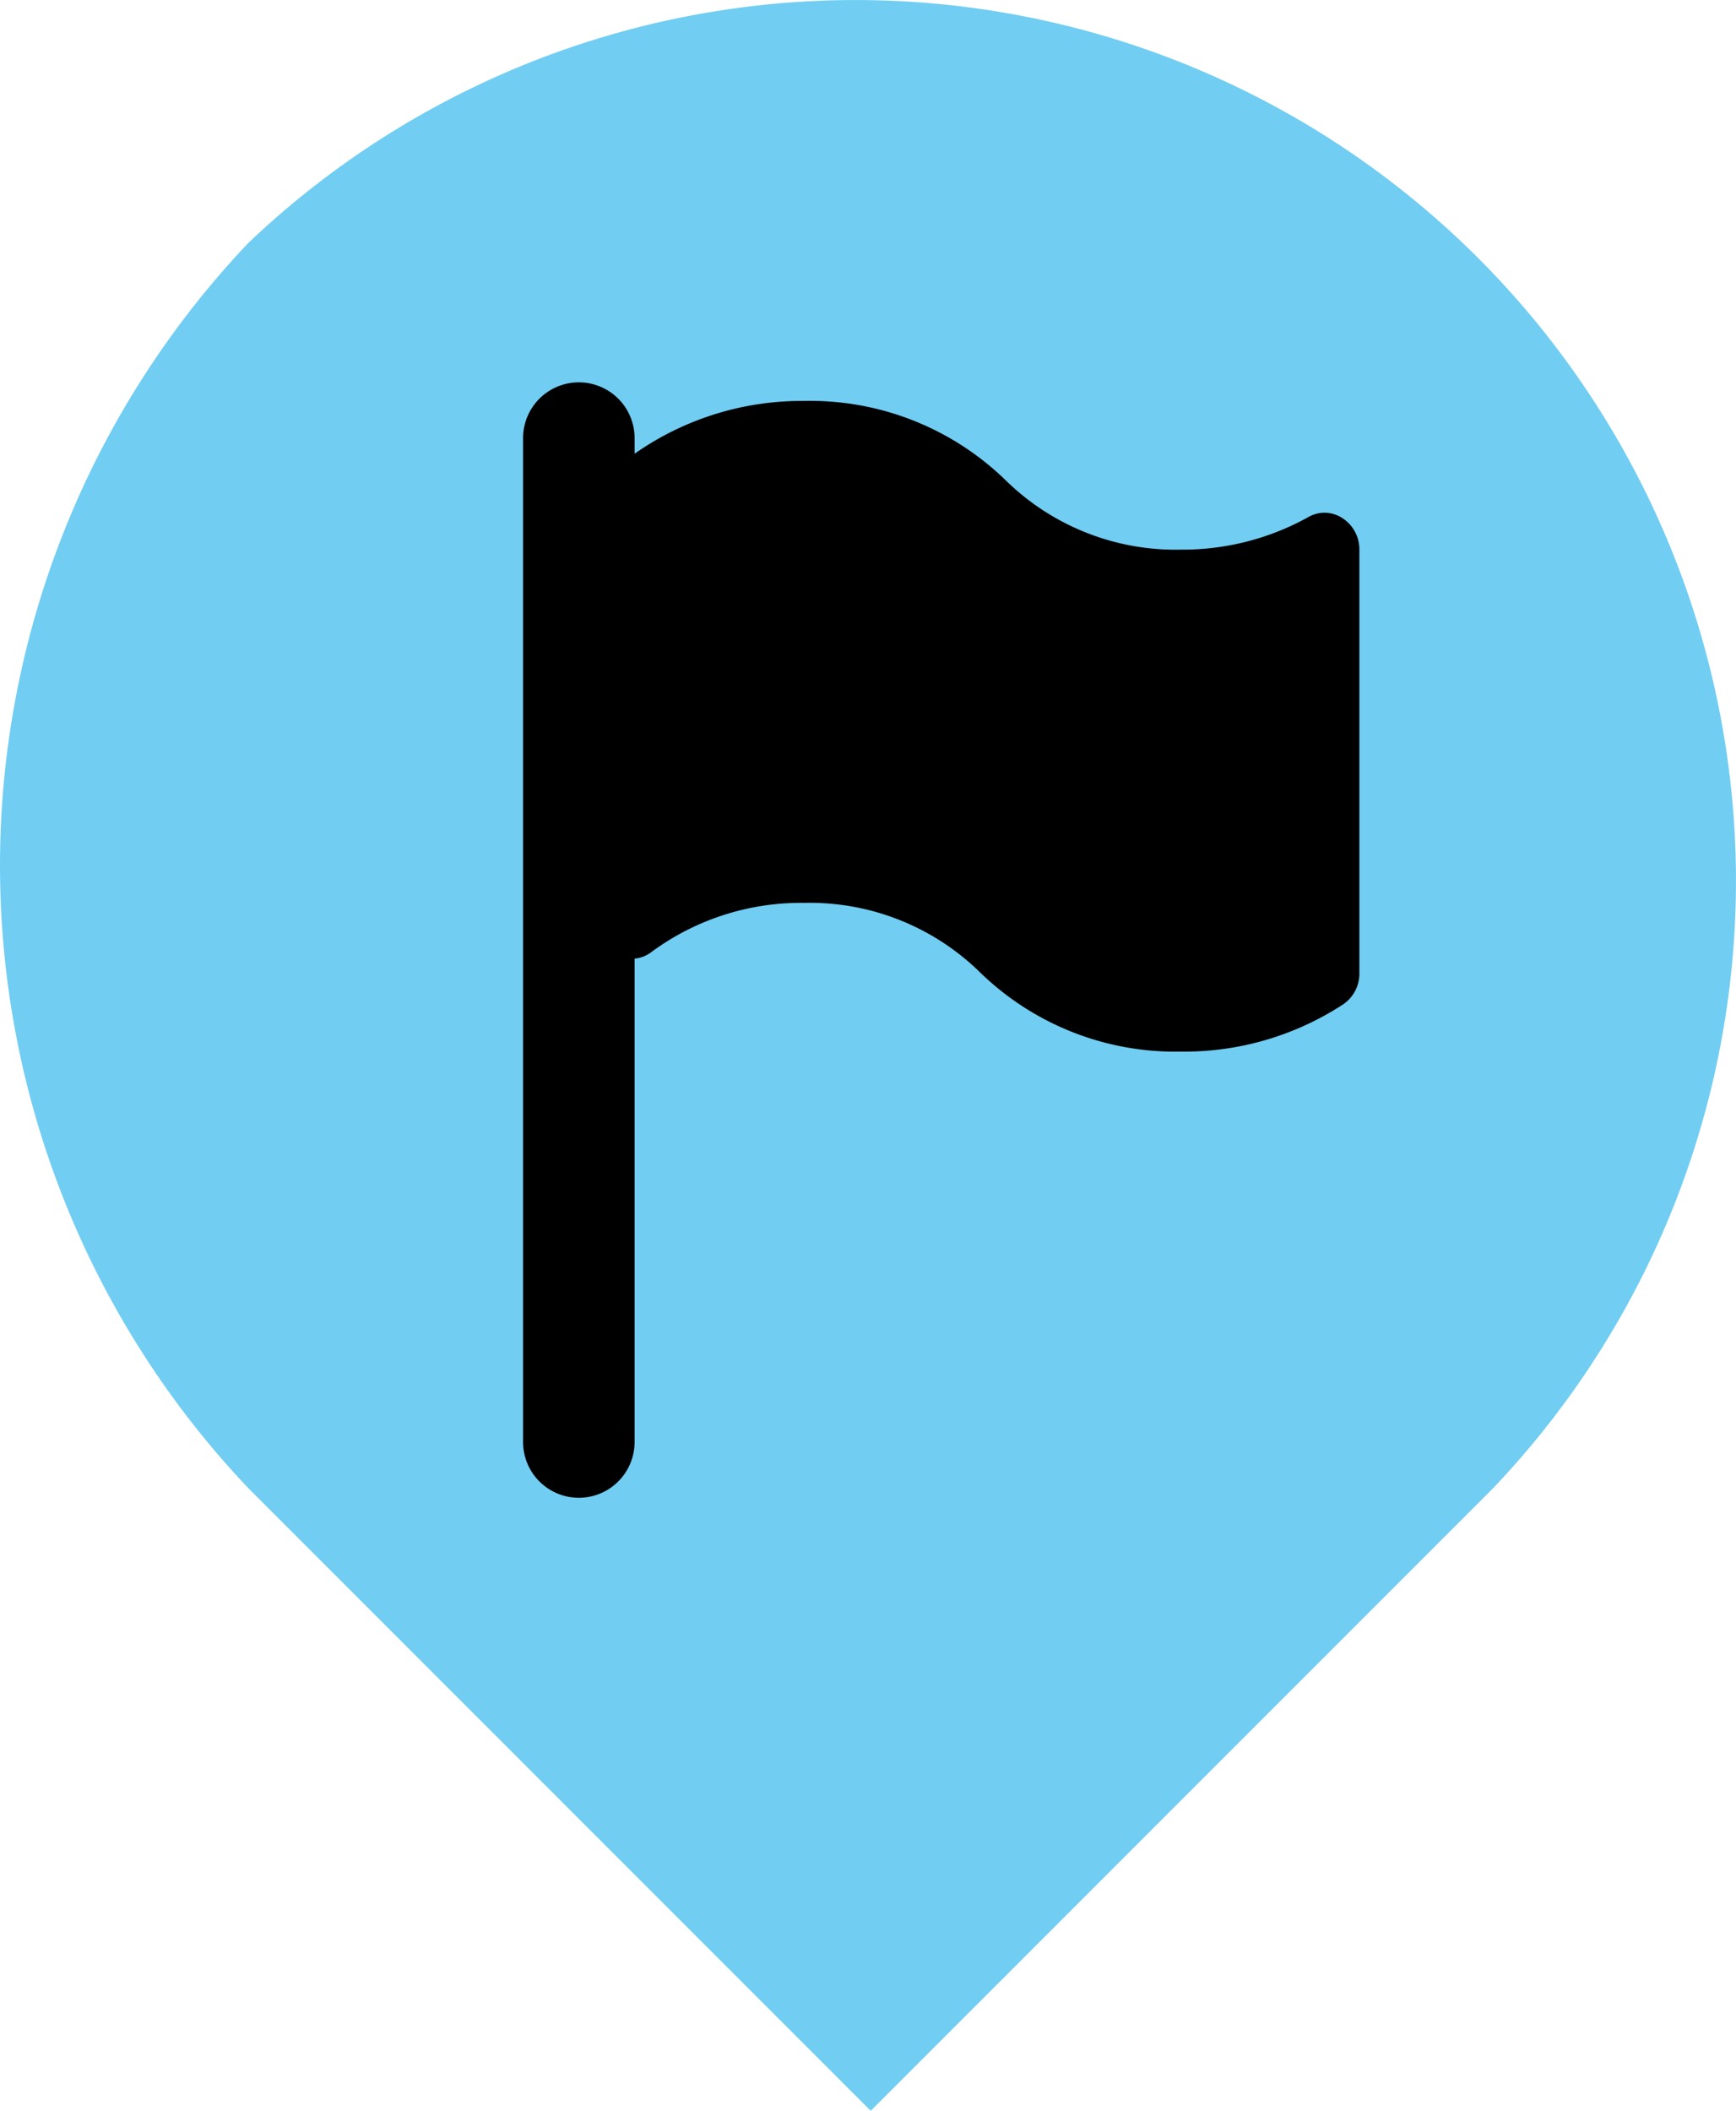 <svg xmlns="http://www.w3.org/2000/svg" width="223.657" height="271.851" viewBox="0 0 223.657 271.851"><g id="Layer_2" data-name="Layer 2"><g id="Layer_1-2" data-name="Layer 1"><g id="Path_114-24" data-name="Path 114-24"><path d="M31.993,31.293A113.434,113.434,0,0,1,192.365,191.665l-80.186,80.186L31.993,191.665A116.485,116.485,0,0,1,31.993,31.293Z" fill="#71cdf2" fill-rule="evenodd"/></g><path d="M172.74,66.601a4.166,4.166,0,0,0-4.19,0,33.376,33.376,0,0,1-16.401,4.19,31.27,31.27,0,0,1-22.506-8.859A36.106,36.106,0,0,0,103.617,51.637a37.495,37.495,0,0,0-21.86,6.8V56.426a7.183,7.183,0,1,0-14.366,0V185.717a7.183,7.183,0,1,0,14.366,0V123.466a4.191,4.191,0,0,0,2.179-.862,32.467,32.467,0,0,1,19.681-6.321,31.317,31.317,0,0,1,22.554,8.859,36.082,36.082,0,0,0,25.978,10.295,37.423,37.423,0,0,0,20.926-6.105,4.789,4.789,0,0,0,2.059-4.07v-54.47A4.789,4.789,0,0,0,172.74,66.601Z"/></g></g></svg>